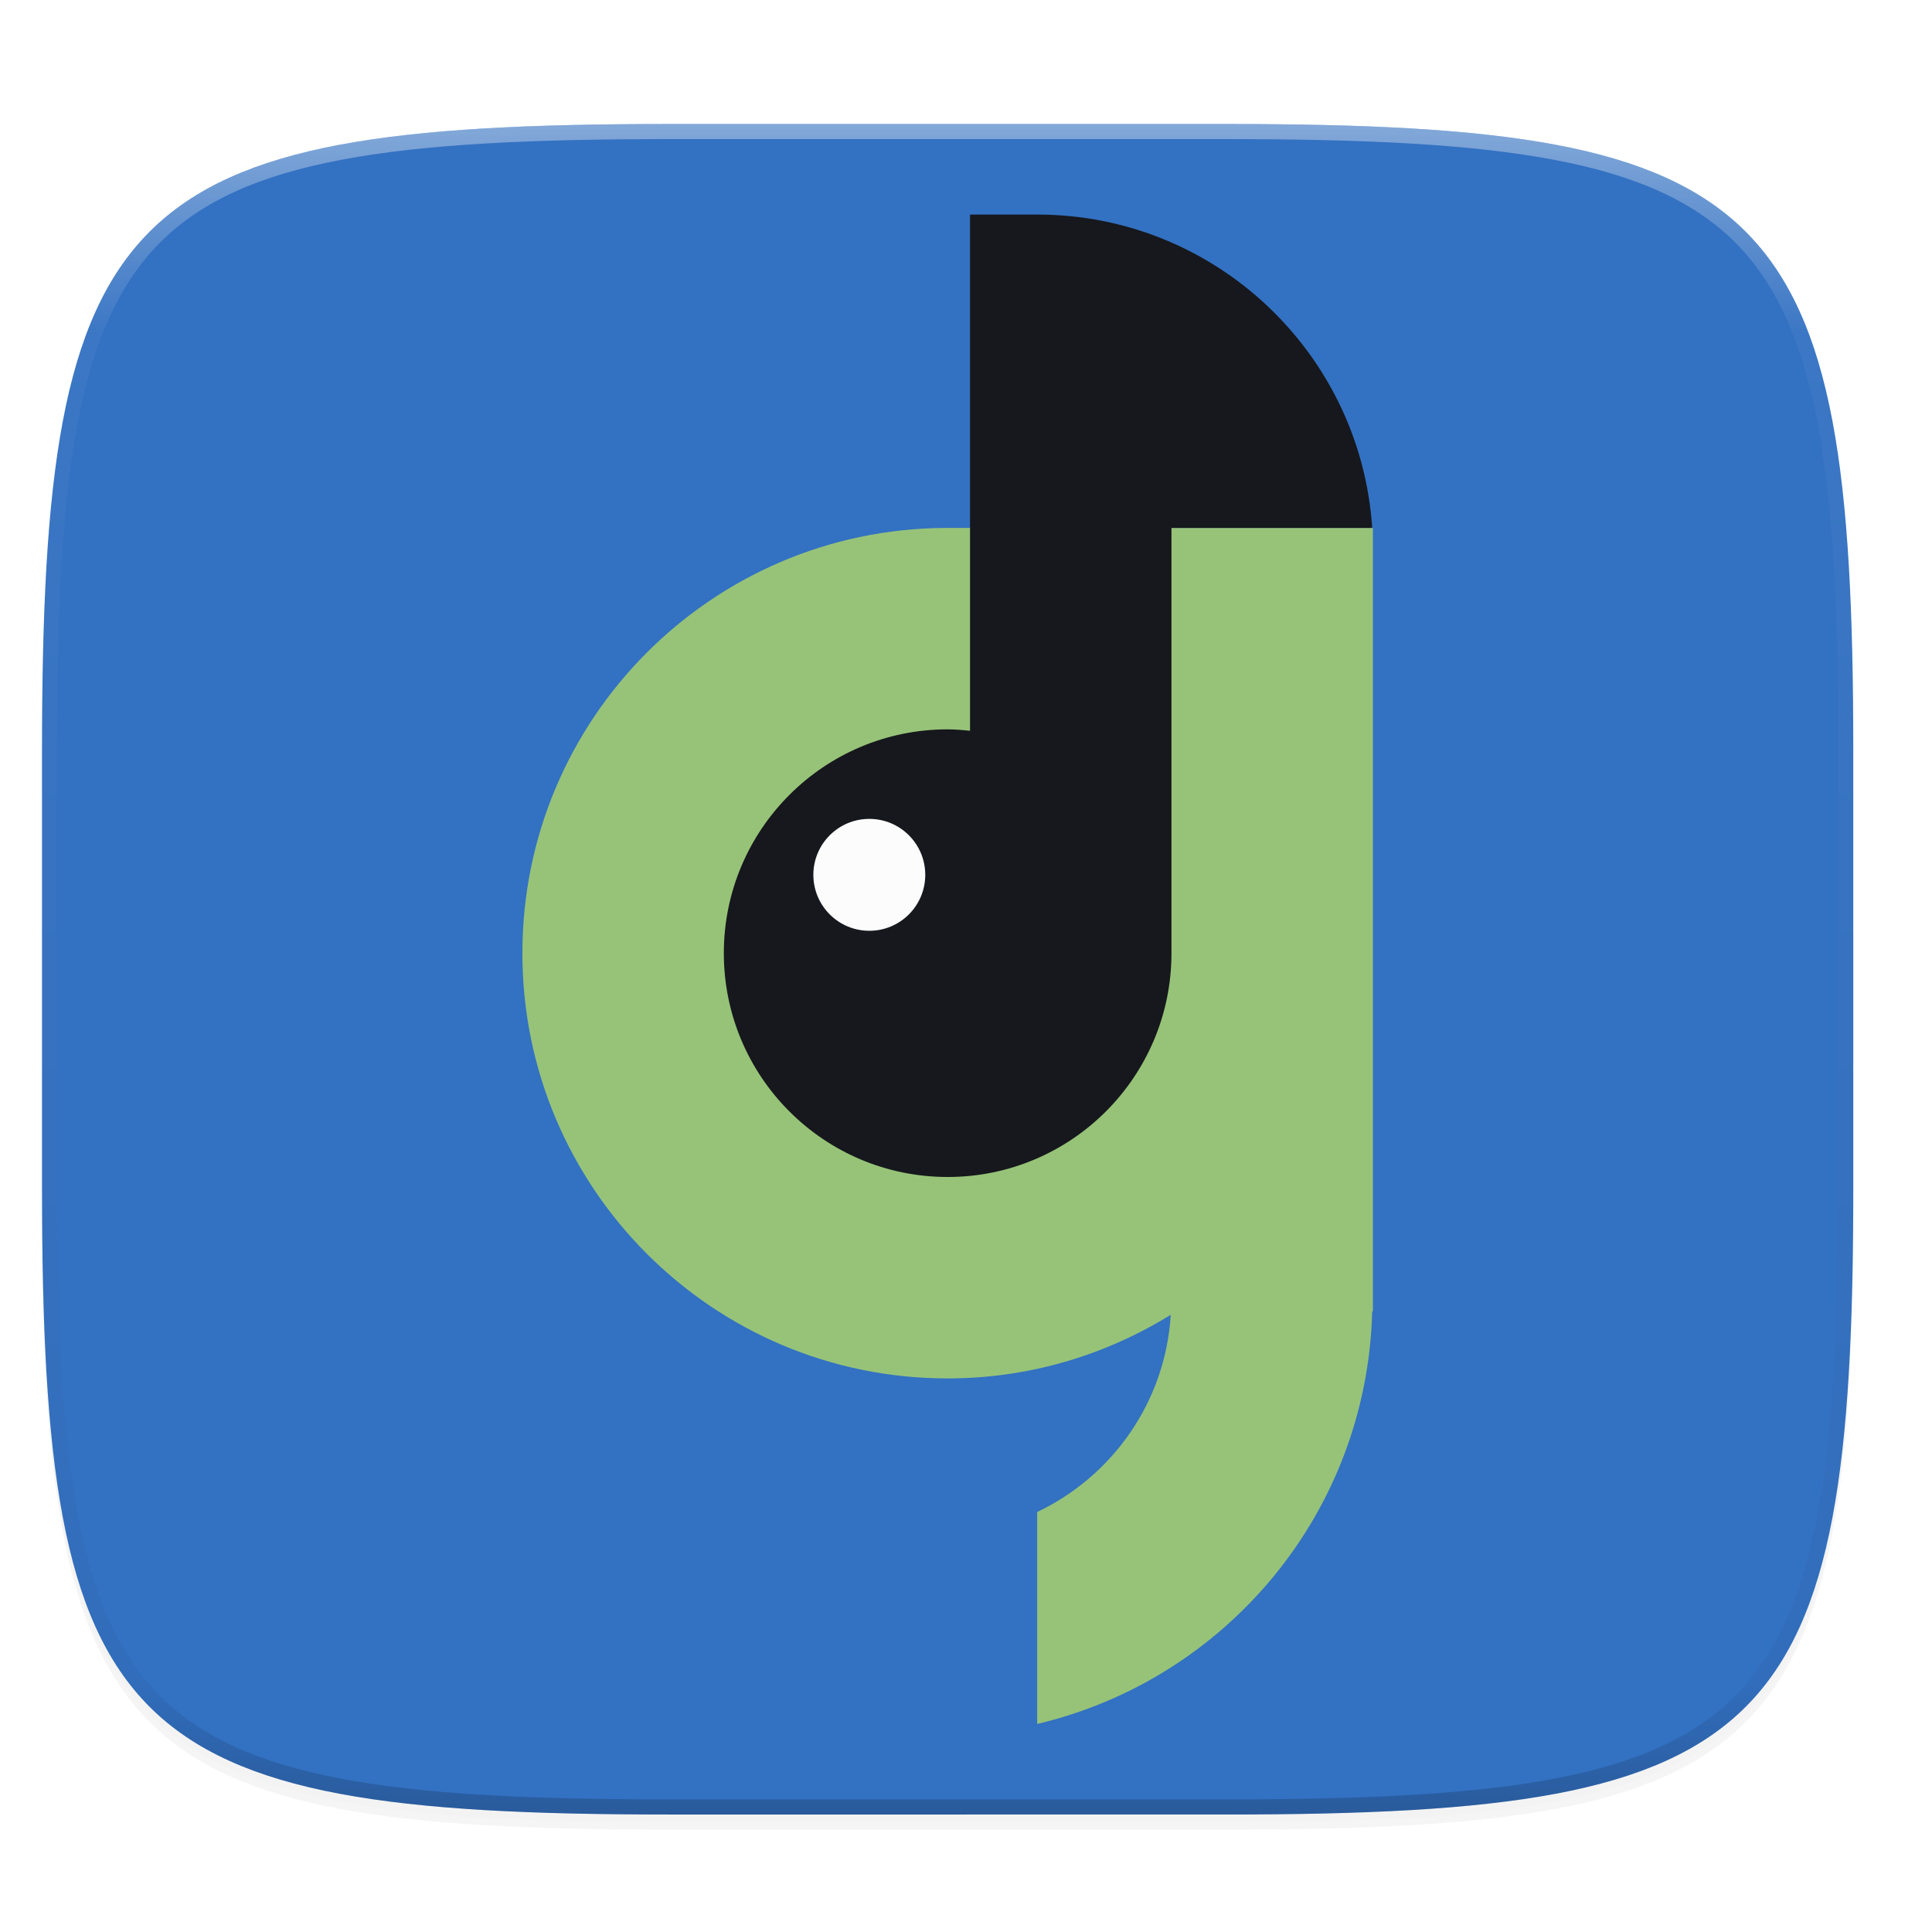 <svg xmlns="http://www.w3.org/2000/svg" xmlns:xlink="http://www.w3.org/1999/xlink" width="256" height="256" version="1.0" enable-background="new">
    <defs>
        <filter id="b" width="1.046" height="1.05" x="-.02" y="-.03" color-interpolation-filters="sRGB">
            <feGaussianBlur stdDeviation="2.32"/>
        </filter>
        <filter id="c" width="1.023" height="1.025" x="-.01" y="-.01" color-interpolation-filters="sRGB">
            <feGaussianBlur stdDeviation="1.16"/>
        </filter>
        <linearGradient id="e" x1="296" x2="296" y1="-212" y2="236" gradientUnits="userSpaceOnUse" xlink:href="#a"/>
        <linearGradient id="a">
            <stop offset="0" stop-color="#FBFCFB"/>
            <stop offset=".125" stop-color="#FBFCFB" stop-opacity=".098"/>
            <stop offset=".925" stop-opacity=".098"/>
            <stop offset="1" stop-opacity=".498"/>
        </linearGradient>
        <clipPath id="d" clipPathUnits="userSpaceOnUse">
            <path d="M361.938-212C507.235-212 528-191.287 528-46.125v116.25C528 215.286 507.235 236 361.937 236H214.063C68.766 236 48 215.286 48 70.125v-116.25C48-191.287 68.765-212 214.063-212z" fill="#C677DD"/>
        </clipPath>
    </defs>
    <path d="M162.537 62.432c72.648 0 83.031 10.357 83.031 82.937v58.125c0 72.581-10.383 82.938-83.031 82.938H88.599c-72.648 0-83.031-10.357-83.031-82.938V145.37c0-72.58 10.383-82.937 83.031-82.937z" opacity=".2" filter="url(#b)" transform="translate(0 -44)"/>
    <path d="M162.537 61.432c72.648 0 83.031 10.357 83.031 82.937v58.125c0 72.581-10.383 82.938-83.031 82.938H88.599c-72.648 0-83.031-10.357-83.031-82.938V144.37c0-72.58 10.383-82.937 83.031-82.937z" opacity=".1" filter="url(#c)" transform="translate(0 -44)"/>
    <path d="M162.537 16.432c72.648 0 83.031 10.357 83.031 82.937v58.125c0 72.581-10.383 82.938-83.031 82.938H88.599c-72.648 0-83.031-10.357-83.031-82.938V99.37c0-72.58 10.383-82.937 83.031-82.937z" fill="#3371C2"/>
    <g transform="translate(7.568 -34)">
        <path d="M117.63 103.952c-30.948.202-55.979 25.353-55.979 56.348 0 31.12 25.229 56.349 56.349 56.349 10.854 0 20.964-3.117 29.564-8.434-.714 11.577-7.746 21.395-17.701 26.135v28.082c25.038-5.917 43.718-28 44.393-54.68h.092v-103.8z" fill="#97C378"/>
        <path d="M120.966 62.432v68.397c-.968-.096-1.973-.186-2.966-.186-16.38 0-29.657 13.278-29.657 29.657 0 16.38 13.278 29.657 29.657 29.657 16.38 0 29.657-13.277 29.657-29.657v-56.348h26.599c-1.535-23.178-20.827-41.52-44.393-41.52z" fill="#16181D"/>
        <circle cx="107.62" cy="149.92" r="7.414" fill="#FBFCFB"/>
    </g>
    <g>
        <path d="M361.938-212C507.235-212 528-191.287 528-46.125v116.25C528 215.286 507.235 236 361.937 236H214.063C68.766 236 48 215.286 48 70.125v-116.25C48-191.287 68.765-212 214.063-212z" clip-path="url(#d)" transform="matrix(.5 0 0 .5 -18.432 122.432)" opacity=".4" fill="none" stroke="url(#e)" stroke-width="8" stroke-linecap="round" stroke-linejoin="round"/>
    </g>
</svg>
